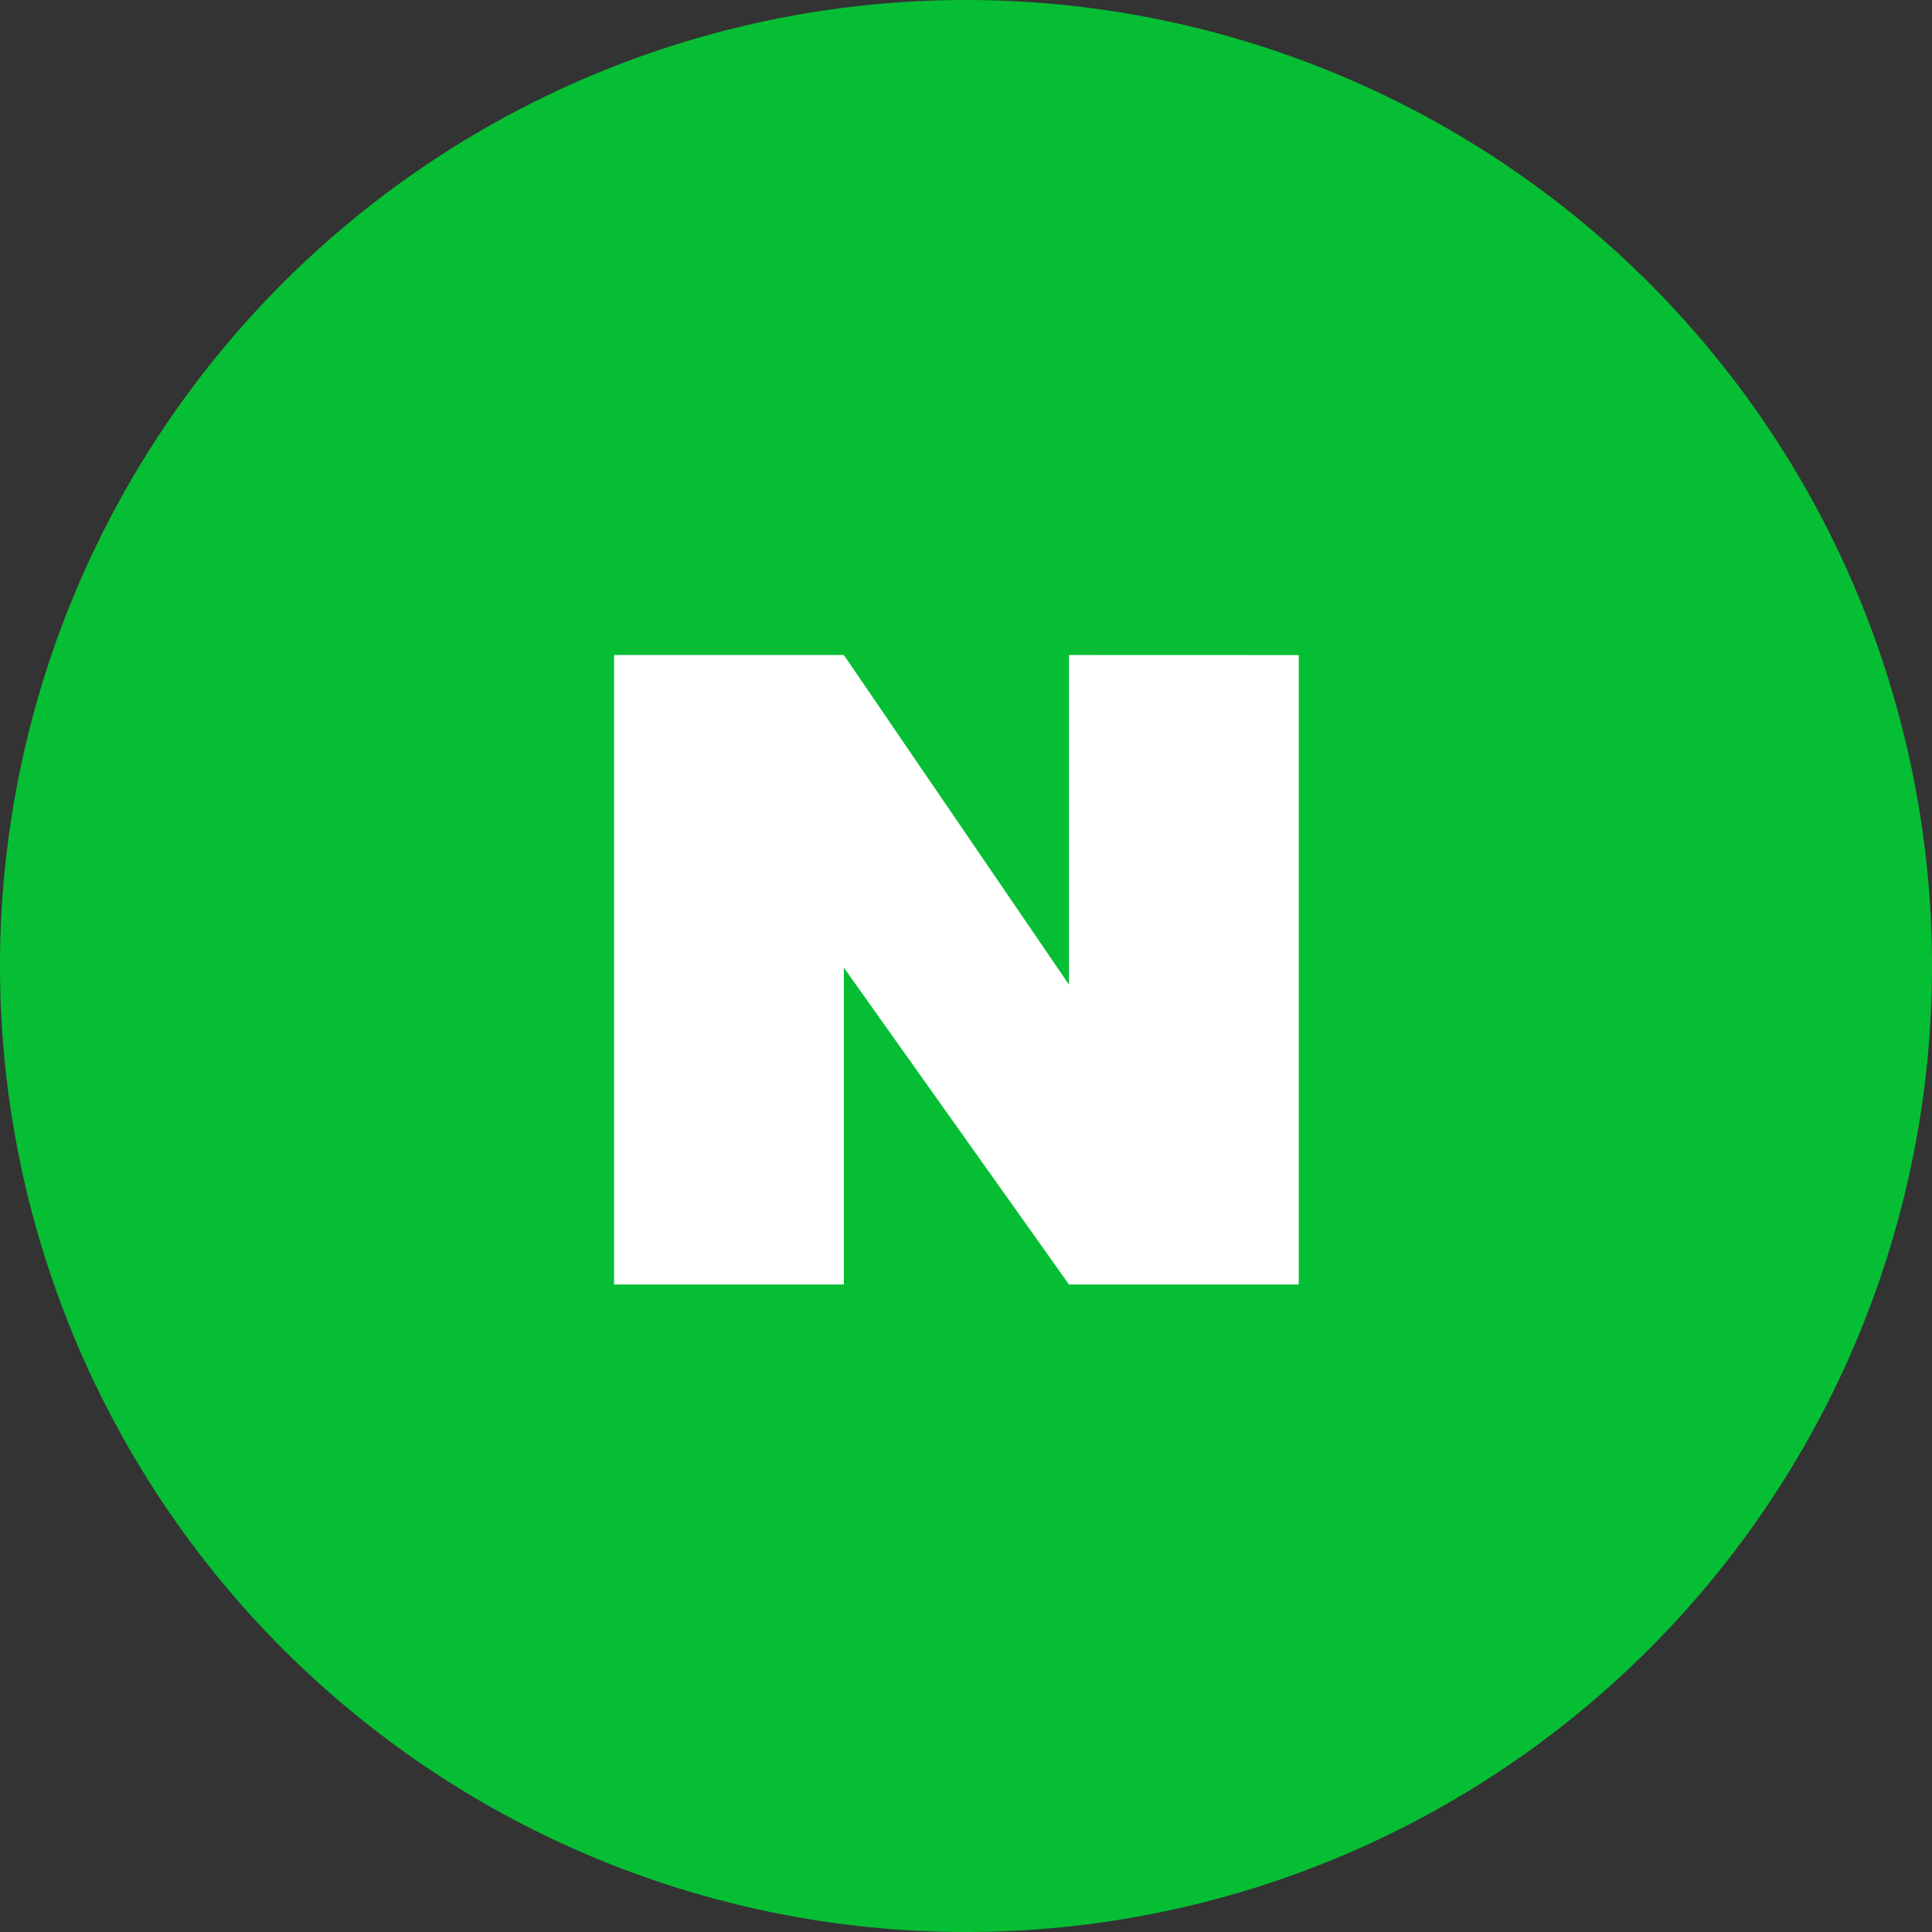 <svg id="그룹_178132" data-name="그룹 178132" xmlns="http://www.w3.org/2000/svg" width="48" height="48" viewBox="0 0 48 48">
  <rect x="0" y="0" width="48" height="48" fill="#333333" stroke="none"/>
  <path id="패스_93050" data-name="패스 93050" d="M167.387,191.387h0a24,24,0,1,1,24-24,24,24,0,0,1-24,24" transform="translate(-143.387 -143.387)" fill="#06be34"/>
  <path id="패스_93051" data-name="패스 93051" d="M188.443,173.662V189.3h-5.708l-5.594-7.873V189.3h-5.708v-15.64h5.708l5.594,8.191v-8.191Z" transform="translate(-156.176 -157.387)" fill="#fff"/>
</svg>

